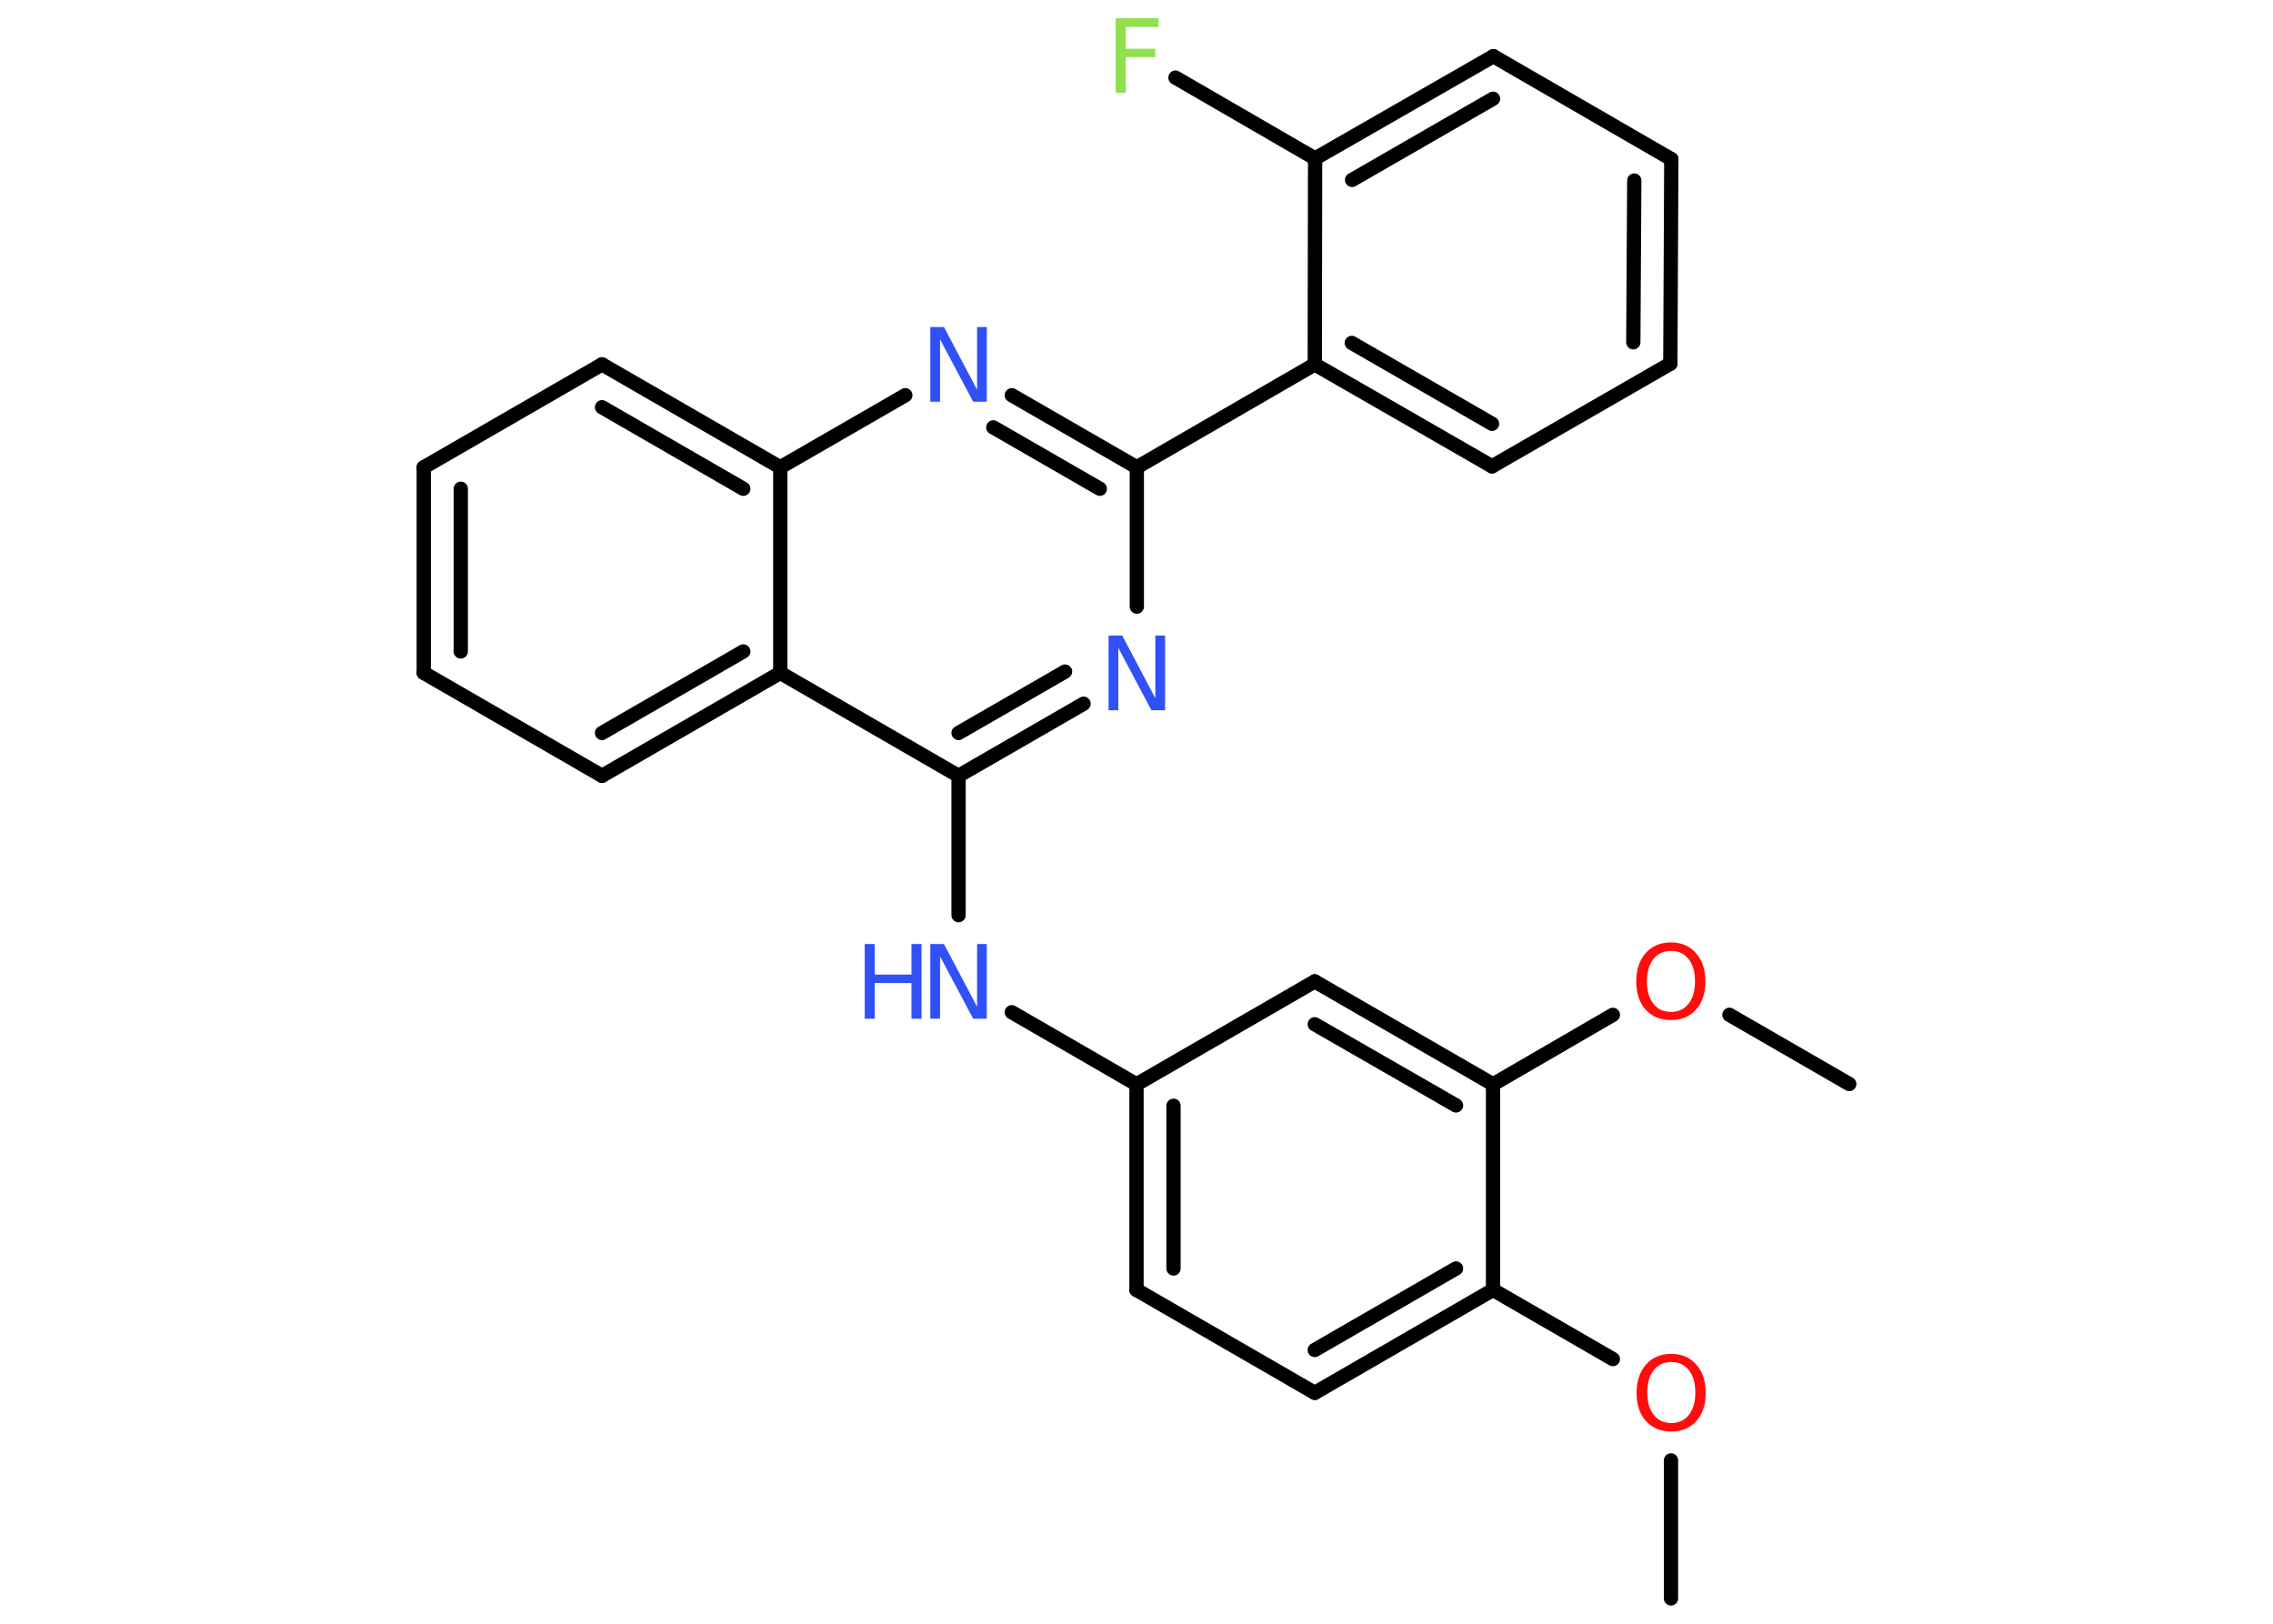 <?xml version='1.0' encoding='UTF-8'?>
<!DOCTYPE svg PUBLIC "-//W3C//DTD SVG 1.1//EN" "http://www.w3.org/Graphics/SVG/1.1/DTD/svg11.dtd">
<svg version='1.2' xmlns='http://www.w3.org/2000/svg' xmlns:xlink='http://www.w3.org/1999/xlink' width='70.0mm' height='50.0mm' viewBox='0 0 70.0 50.0'>
  <desc>Generated by the Chemistry Development Kit (http://github.com/cdk)</desc>
  <g stroke-linecap='round' stroke-linejoin='round' stroke='#000000' stroke-width='.44' fill='#3050F8'>
    <rect x='.0' y='.0' width='70.0' height='50.0' fill='#FFFFFF' stroke='none'/>
    <g id='mol1' class='mol'>
      <line id='mol1bnd1' class='bond' x1='51.46' y1='49.22' x2='51.46' y2='44.97'/>
      <line id='mol1bnd2' class='bond' x1='49.67' y1='41.85' x2='45.98' y2='39.72'/>
      <g id='mol1bnd3' class='bond'>
        <line x1='40.49' y1='42.89' x2='45.98' y2='39.72'/>
        <line x1='40.49' y1='41.57' x2='44.84' y2='39.06'/>
      </g>
      <line id='mol1bnd4' class='bond' x1='40.49' y1='42.89' x2='35.0' y2='39.72'/>
      <g id='mol1bnd5' class='bond'>
        <line x1='35.0' y1='33.39' x2='35.0' y2='39.72'/>
        <line x1='36.14' y1='34.05' x2='36.14' y2='39.06'/>
      </g>
      <line id='mol1bnd6' class='bond' x1='35.0' y1='33.39' x2='31.16' y2='31.17'/>
      <line id='mol1bnd7' class='bond' x1='29.52' y1='28.18' x2='29.52' y2='23.89'/>
      <g id='mol1bnd8' class='bond'>
        <line x1='29.52' y1='23.89' x2='33.37' y2='21.67'/>
        <line x1='29.52' y1='22.57' x2='32.8' y2='20.68'/>
      </g>
      <line id='mol1bnd9' class='bond' x1='35.01' y1='18.68' x2='35.01' y2='14.39'/>
      <line id='mol1bnd10' class='bond' x1='35.01' y1='14.39' x2='40.49' y2='11.22'/>
      <g id='mol1bnd11' class='bond'>
        <line x1='40.49' y1='11.22' x2='45.95' y2='14.36'/>
        <line x1='41.63' y1='10.56' x2='45.95' y2='13.05'/>
      </g>
      <line id='mol1bnd12' class='bond' x1='45.95' y1='14.36' x2='51.44' y2='11.2'/>
      <g id='mol1bnd13' class='bond'>
        <line x1='51.44' y1='11.2' x2='51.47' y2='4.9'/>
        <line x1='50.3' y1='10.54' x2='50.33' y2='5.56'/>
      </g>
      <line id='mol1bnd14' class='bond' x1='51.47' y1='4.9' x2='45.99' y2='1.73'/>
      <g id='mol1bnd15' class='bond'>
        <line x1='45.99' y1='1.73' x2='40.5' y2='4.88'/>
        <line x1='45.98' y1='3.04' x2='41.64' y2='5.54'/>
      </g>
      <line id='mol1bnd16' class='bond' x1='40.49' y1='11.22' x2='40.5' y2='4.88'/>
      <line id='mol1bnd17' class='bond' x1='40.5' y1='4.88' x2='36.2' y2='2.39'/>
      <g id='mol1bnd18' class='bond'>
        <line x1='35.01' y1='14.39' x2='31.16' y2='12.17'/>
        <line x1='33.87' y1='15.05' x2='30.59' y2='13.16'/>
      </g>
      <line id='mol1bnd19' class='bond' x1='27.88' y1='12.17' x2='24.03' y2='14.39'/>
      <g id='mol1bnd20' class='bond'>
        <line x1='24.03' y1='14.39' x2='18.54' y2='11.22'/>
        <line x1='22.89' y1='15.05' x2='18.54' y2='12.54'/>
      </g>
      <line id='mol1bnd21' class='bond' x1='18.54' y1='11.22' x2='13.05' y2='14.39'/>
      <g id='mol1bnd22' class='bond'>
        <line x1='13.05' y1='14.39' x2='13.05' y2='20.72'/>
        <line x1='14.19' y1='15.05' x2='14.19' y2='20.06'/>
      </g>
      <line id='mol1bnd23' class='bond' x1='13.05' y1='20.72' x2='18.54' y2='23.89'/>
      <g id='mol1bnd24' class='bond'>
        <line x1='18.54' y1='23.89' x2='24.03' y2='20.72'/>
        <line x1='18.54' y1='22.57' x2='22.89' y2='20.06'/>
      </g>
      <line id='mol1bnd25' class='bond' x1='29.52' y1='23.89' x2='24.03' y2='20.72'/>
      <line id='mol1bnd26' class='bond' x1='24.03' y1='14.39' x2='24.03' y2='20.72'/>
      <line id='mol1bnd27' class='bond' x1='35.0' y1='33.39' x2='40.49' y2='30.22'/>
      <g id='mol1bnd28' class='bond'>
        <line x1='45.98' y1='33.39' x2='40.49' y2='30.22'/>
        <line x1='44.84' y1='34.04' x2='40.49' y2='31.54'/>
      </g>
      <line id='mol1bnd29' class='bond' x1='45.98' y1='39.72' x2='45.98' y2='33.39'/>
      <line id='mol1bnd30' class='bond' x1='45.98' y1='33.39' x2='49.67' y2='31.25'/>
      <line id='mol1bnd31' class='bond' x1='53.26' y1='31.25' x2='56.95' y2='33.38'/>
      <path id='mol1atm2' class='atom' d='M51.47 41.94q-.34 .0 -.54 .25q-.2 .25 -.2 .69q.0 .44 .2 .69q.2 .25 .54 .25q.34 .0 .54 -.25q.2 -.25 .2 -.69q.0 -.44 -.2 -.69q-.2 -.25 -.54 -.25zM51.47 41.69q.48 .0 .77 .33q.29 .33 .29 .87q.0 .55 -.29 .87q-.29 .32 -.77 .32q-.49 .0 -.78 -.32q-.29 -.32 -.29 -.87q.0 -.54 .29 -.87q.29 -.33 .78 -.33z' stroke='none' fill='#FF0D0D'/>
      <g id='mol1atm7' class='atom'>
        <path d='M28.65 29.07h.42l1.02 1.93v-1.93h.3v2.3h-.42l-1.02 -1.92v1.92h-.3v-2.3z' stroke='none'/>
        <path d='M26.63 29.07h.31v.94h1.13v-.94h.31v2.3h-.31v-1.1h-1.13v1.1h-.31v-2.3z' stroke='none'/>
      </g>
      <path id='mol1atm9' class='atom' d='M34.14 19.57h.42l1.02 1.93v-1.93h.3v2.3h-.42l-1.02 -1.92v1.92h-.3v-2.3z' stroke='none'/>
      <path id='mol1atm17' class='atom' d='M34.36 .56h1.32v.27h-1.01v.67h.91v.26h-.91v1.1h-.31v-2.3z' stroke='none' fill='#90E050'/>
      <path id='mol1atm18' class='atom' d='M28.65 10.07h.42l1.02 1.93v-1.93h.3v2.3h-.42l-1.02 -1.92v1.92h-.3v-2.3z' stroke='none'/>
      <path id='mol1atm27' class='atom' d='M51.46 29.28q-.34 .0 -.54 .25q-.2 .25 -.2 .69q.0 .44 .2 .69q.2 .25 .54 .25q.34 .0 .54 -.25q.2 -.25 .2 -.69q.0 -.44 -.2 -.69q-.2 -.25 -.54 -.25zM51.46 29.02q.48 .0 .77 .33q.29 .33 .29 .87q.0 .55 -.29 .87q-.29 .32 -.77 .32q-.49 .0 -.78 -.32q-.29 -.32 -.29 -.87q.0 -.54 .29 -.87q.29 -.33 .78 -.33z' stroke='none' fill='#FF0D0D'/>
    </g>
  </g>
</svg>
